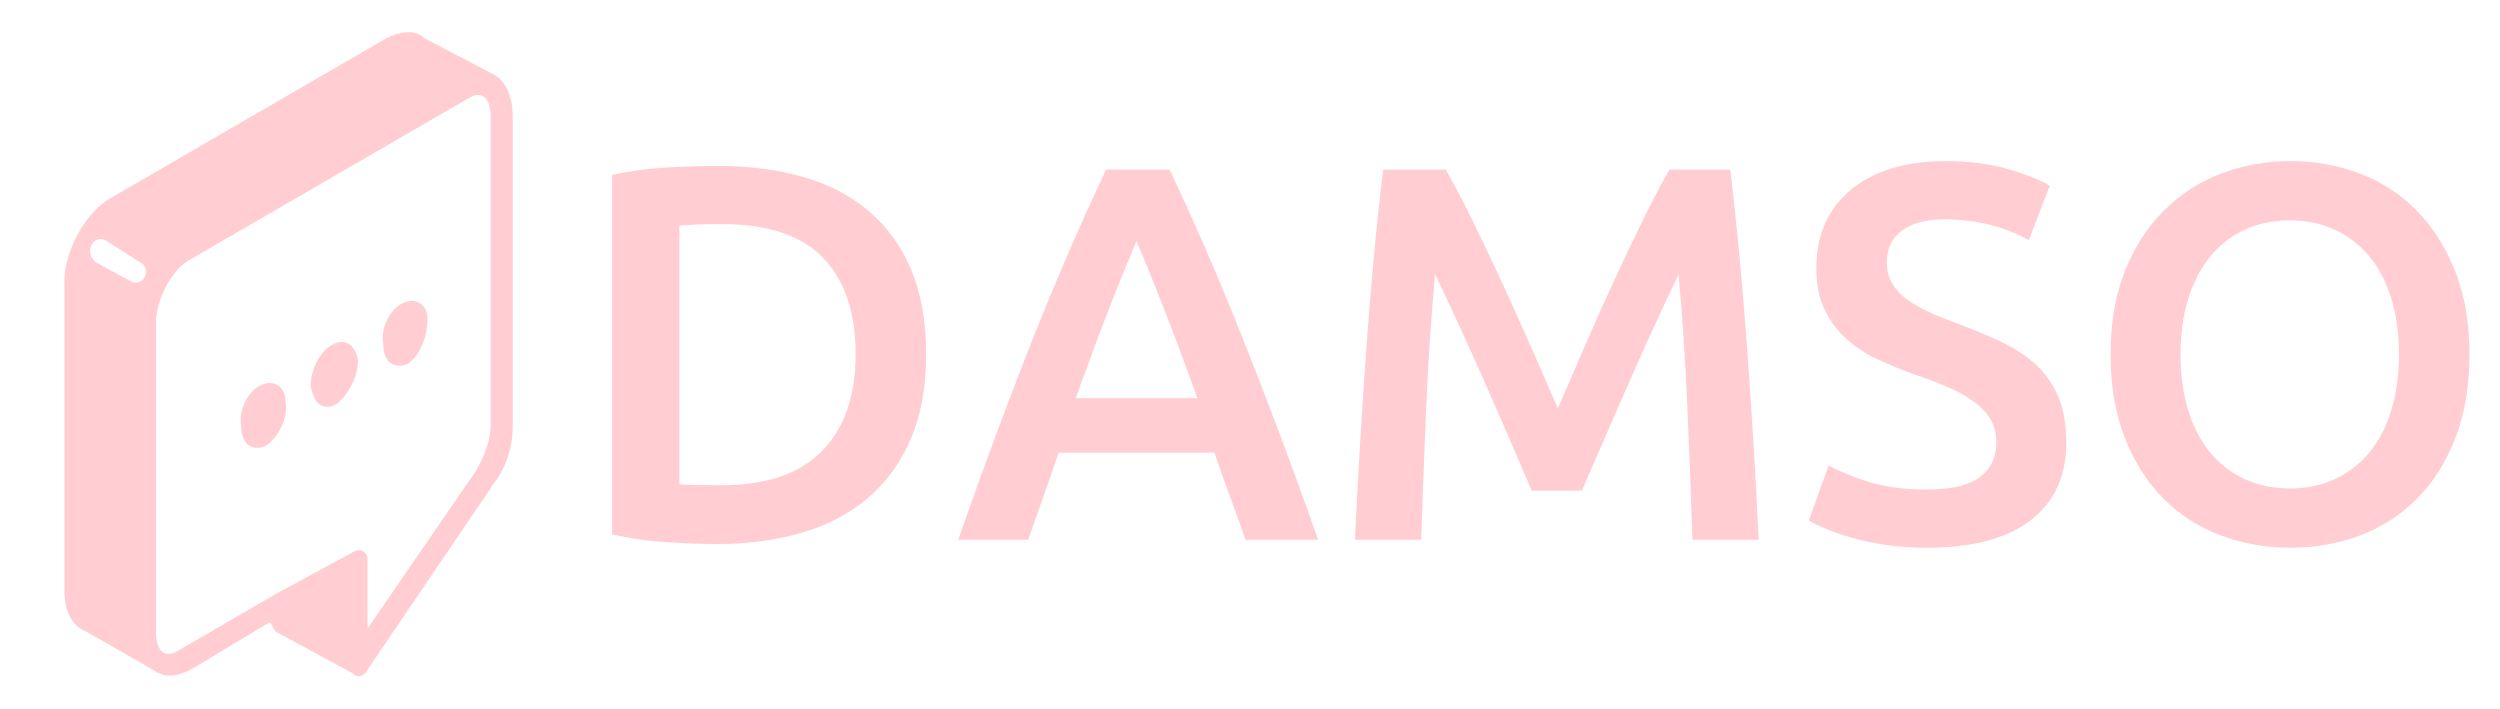 <?xml version="1.0"?>
<svg xmlns="http://www.w3.org/2000/svg" viewBox="0 0 388 110" preserveAspectRatio="xMidYMid meet" class=" logo" id="bbgccbgg" style="width: 55%; height: 55%;"><defs id="SvgjsDefs1193"></defs><g id="SvgjsG1194" featurekey="root" fill="#ffffff" transform="matrix(1,0,0,1,0,0)"></g><g id="SvgjsG1195" featurekey="symbol1" fill="#FFCDD2" transform="matrix(0.49,0,0,0.49,10,4.948)"><defs></defs><g><path class="fil0" d="M135 13c5,2 7,8 7,14l0 98c0,6 -2,13 -6,18 -1,1 -1,2 -2,3l-38 56c-1,2 -3,3 -5,1l-24 -13c-1,-1 -1,-2 -2,-3l-25 15c-4,2 -8,3 -12,0l-21 -12c-5,-2 -7,-7 -7,-13l0 -98c0,-9 6,-21 14,-26l88 -51c4,-2 9,-3 12,0l21 11zm-111 60l-11 -7c-4,-2 -7,4 -3,7l11 6c4,2 7,-4 3,-6zm43 105c0,0 0,0 0,0l24 -13c3,-2 5,0 5,2l0 22 33 -48c3,-4 6,-11 6,-16l0 -98c0,-5 -2,-9 -7,-6l-88 51c-6,3 -11,13 -11,20l0 98c0,5 2,9 7,6l31 -18zm40 -92c4,-2 8,0 8,5 0,5 -2,11 -6,14 -4,2 -8,0 -8,-6 -1,-5 2,-11 6,-13zm-22 13c4,-2 7,0 8,5 0,5 -3,11 -7,14 -4,2 -7,0 -8,-6 0,-5 3,-11 7,-13zm-23 13c4,-2 8,0 8,5 1,5 -2,11 -6,14 -4,2 -8,0 -8,-6 -1,-5 2,-11 6,-13z" style="fill: #FFCDD2; fill-rule: nonzero;"></path></g></g><g id="SvgjsG1196" featurekey="text1" fill="#FFCDD2" transform="matrix(4.144,0,0,4.144,88.122,-15.691)"><path d="M4.18 21.92 q0.22 0.02 0.58 0.03 t0.98 0.01 q2.54 0 3.79 -1.29 t1.25 -3.61 q0 -2.36 -1.22 -3.62 t-3.78 -1.26 q-1.12 0 -1.6 0.06 l0 9.68 z M13.42 17.06 q0 1.8 -0.56 3.13 t-1.59 2.22 t-2.48 1.32 t-3.21 0.43 q-0.84 0 -1.9 -0.07 t-2.02 -0.29 l0 -13.46 q0.96 -0.22 2.04 -0.28 t1.92 -0.06 q1.74 0 3.18 0.41 t2.47 1.28 t1.59 2.2 t0.56 3.17 z M25.38 24 q-0.28 -0.82 -0.58 -1.62 t-0.58 -1.64 l-5.84 0 q-0.28 0.84 -0.57 1.65 t-0.57 1.61 l-2.62 0 q0.78 -2.22 1.48 -4.1 t1.37 -3.56 t1.33 -3.2 t1.36 -3 l2.38 0 q0.7 1.48 1.36 3 t1.33 3.2 t1.38 3.56 t1.49 4.1 l-2.72 0 z M21.3 12.82 q-0.46 1.06 -1.05 2.58 t-1.23 3.3 l4.56 0 q-0.64 -1.78 -1.24 -3.32 t-1.04 -2.56 z M32.88 10.14 q0.44 0.76 0.98 1.86 t1.1 2.31 t1.11 2.46 t1.01 2.31 q0.46 -1.06 1 -2.31 t1.1 -2.46 t1.1 -2.31 t0.98 -1.86 l2.28 0 q0.18 1.52 0.34 3.23 t0.29 3.5 t0.24 3.6 t0.19 3.53 l-2.48 0 q-0.08 -2.42 -0.19 -4.98 t-0.33 -4.96 q-0.22 0.46 -0.52 1.1 t-0.64 1.39 t-0.69 1.55 t-0.68 1.55 t-0.61 1.4 t-0.48 1.11 l-1.88 0 q-0.2 -0.46 -0.48 -1.12 t-0.61 -1.41 t-0.68 -1.55 t-0.69 -1.54 t-0.64 -1.39 t-0.52 -1.09 q-0.22 2.4 -0.33 4.96 t-0.19 4.98 l-2.48 0 q0.08 -1.72 0.19 -3.56 t0.24 -3.65 t0.29 -3.51 t0.34 -3.14 l2.34 0 z M50.9 22.12 q1.36 0 1.98 -0.46 t0.62 -1.3 q0 -0.5 -0.21 -0.86 t-0.6 -0.65 t-0.95 -0.54 t-1.28 -0.49 q-0.72 -0.26 -1.39 -0.57 t-1.18 -0.77 t-0.82 -1.1 t-0.31 -1.54 q0 -1.88 1.3 -2.95 t3.54 -1.07 q1.3 0 2.31 0.29 t1.59 0.63 l-0.78 2.04 q-0.68 -0.38 -1.49 -0.58 t-1.67 -0.2 q-1.02 0 -1.59 0.42 t-0.57 1.18 q0 0.46 0.19 0.79 t0.54 0.59 t0.82 0.48 t1.03 0.42 q0.98 0.36 1.75 0.73 t1.3 0.88 t0.81 1.2 t0.28 1.67 q0 1.88 -1.33 2.91 t-3.89 1.03 q-0.86 0 -1.57 -0.11 t-1.26 -0.27 t-0.95 -0.33 t-0.64 -0.31 l0.74 -2.06 q0.54 0.3 1.46 0.6 t2.22 0.3 z M60.4 17.06 q0 1.14 0.28 2.07 t0.81 1.58 t1.29 1.01 t1.72 0.36 q0.94 0 1.7 -0.36 t1.29 -1.01 t0.81 -1.58 t0.28 -2.07 t-0.28 -2.07 t-0.81 -1.58 t-1.29 -1.01 t-1.7 -0.36 q-0.96 0 -1.72 0.36 t-1.29 1.02 t-0.81 1.58 t-0.28 2.06 z M71.22 17.06 q0 1.78 -0.53 3.14 t-1.44 2.27 t-2.13 1.37 t-2.6 0.46 t-2.61 -0.46 t-2.14 -1.37 t-1.45 -2.27 t-0.54 -3.14 t0.54 -3.13 t1.47 -2.27 t2.15 -1.38 t2.58 -0.46 t2.58 0.46 t2.13 1.38 t1.45 2.27 t0.54 3.13 z"></path></g></svg>
